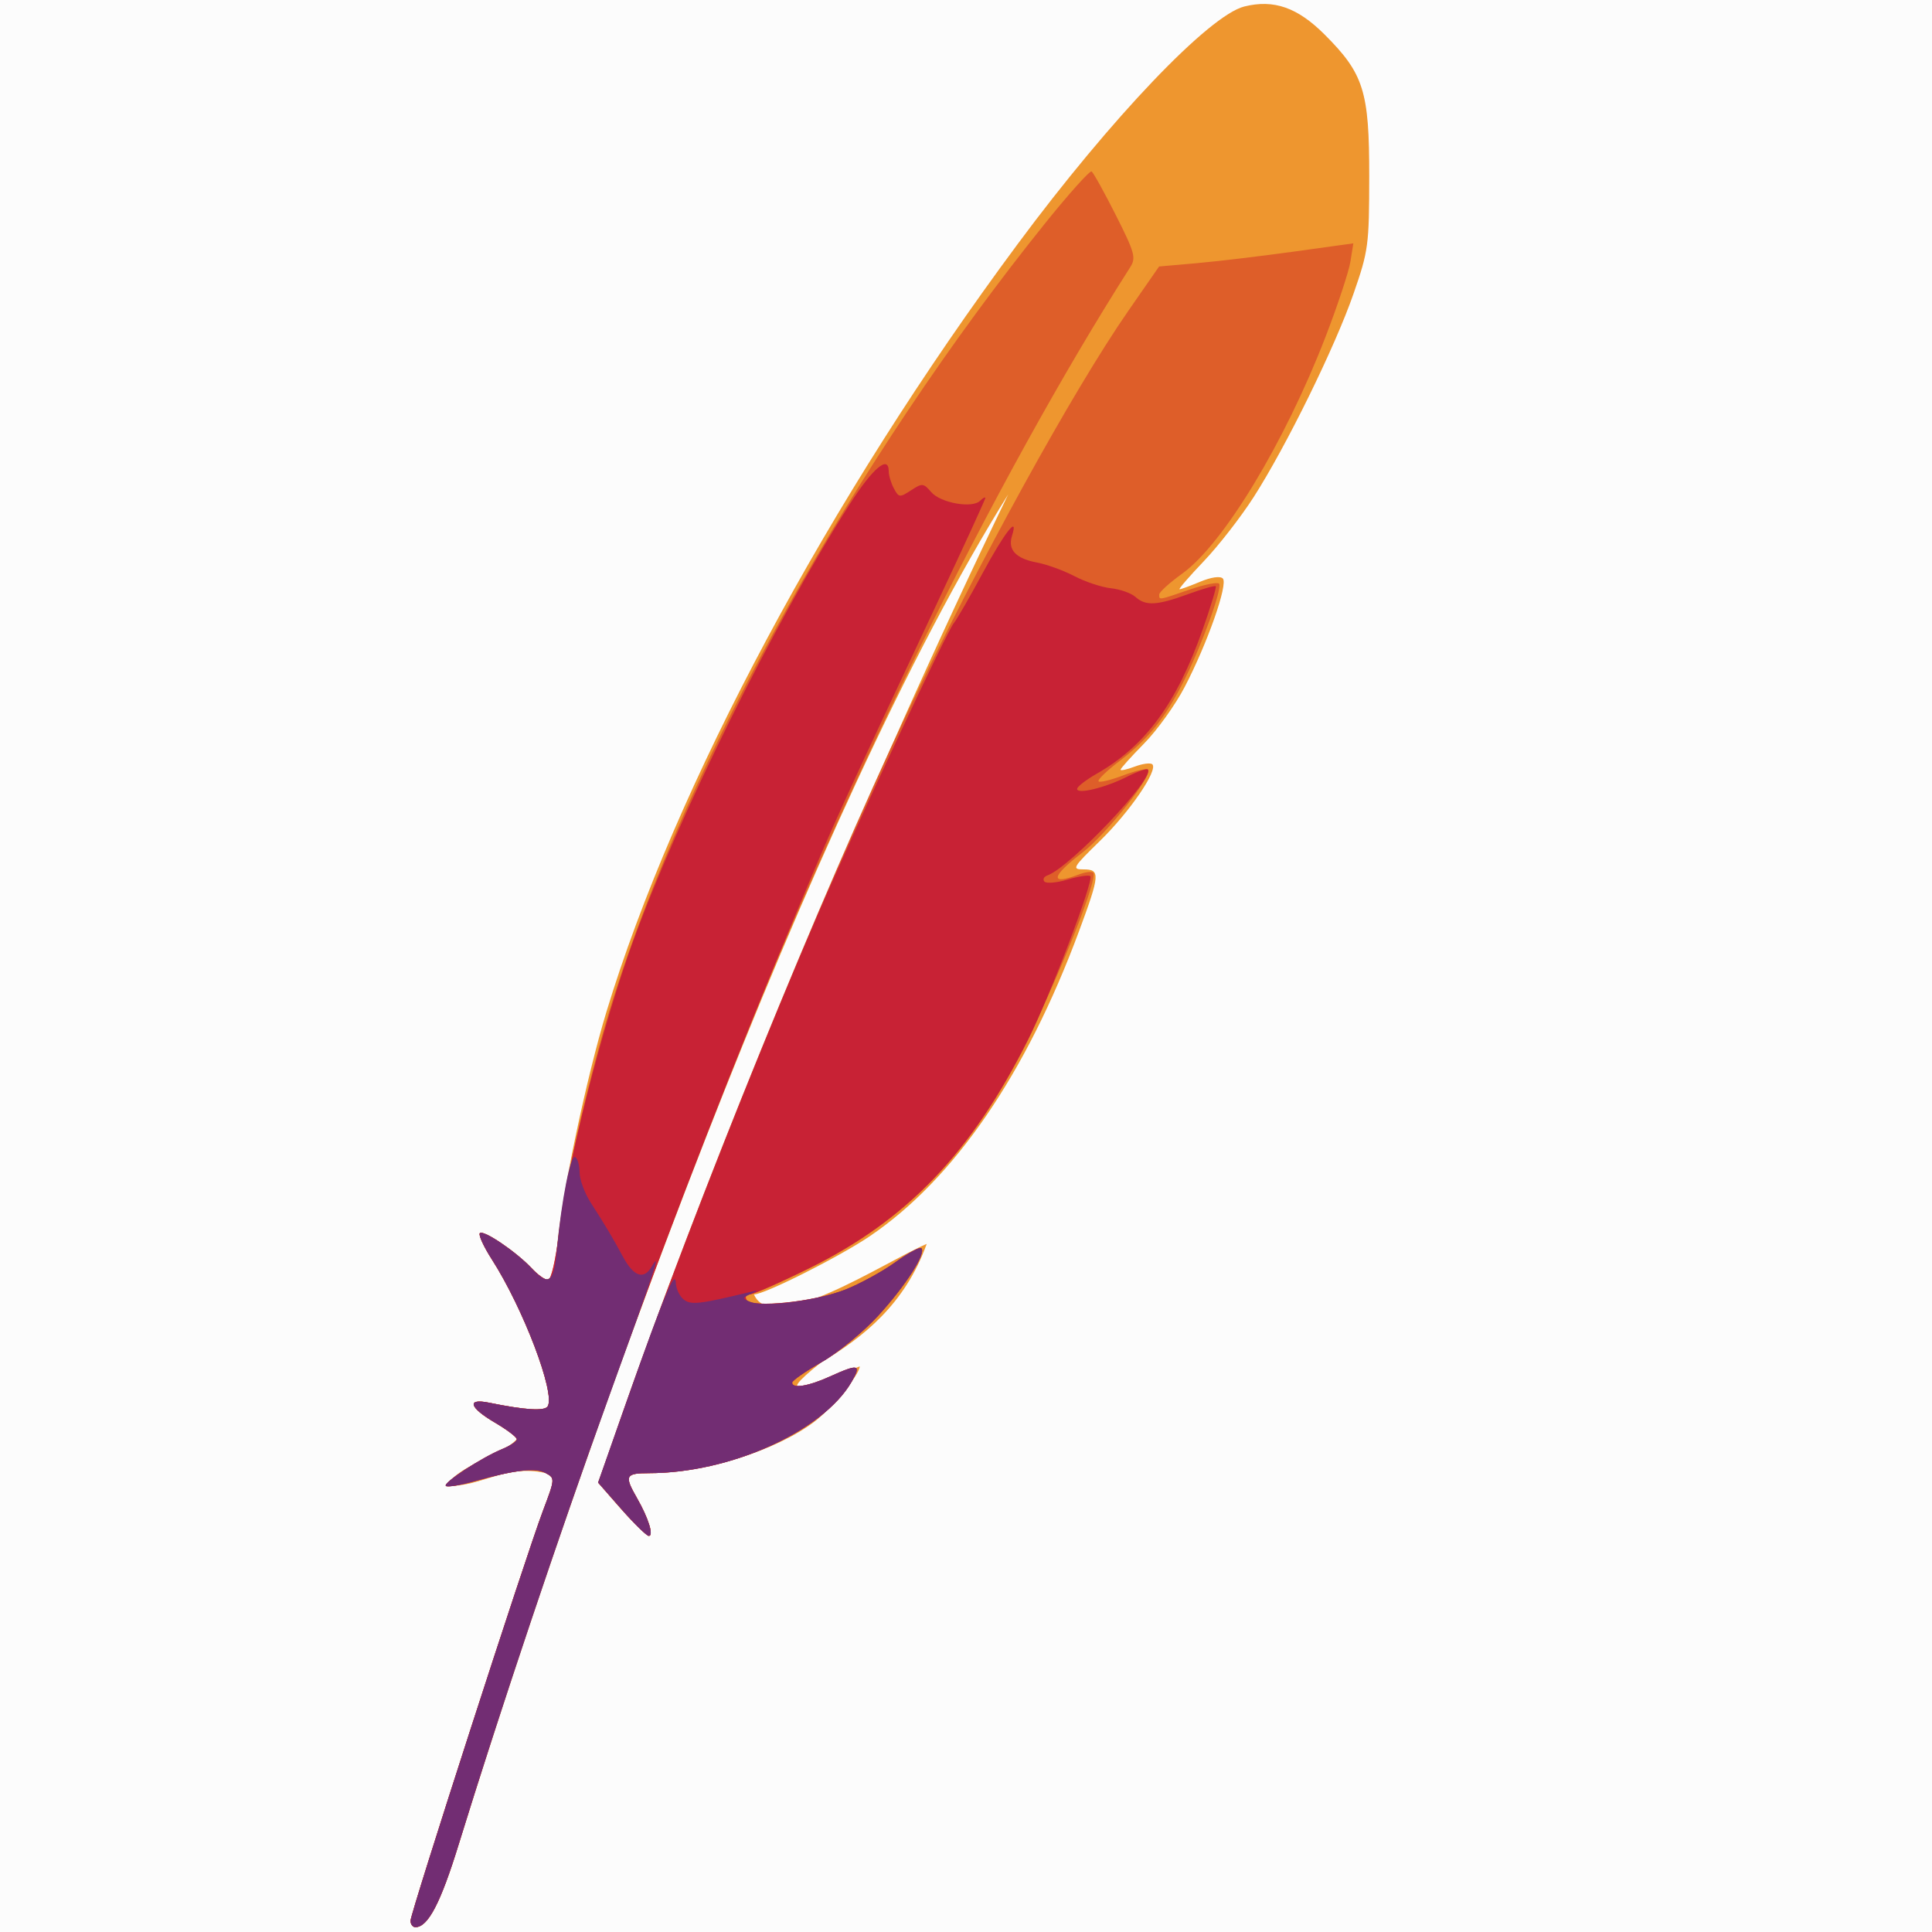 <?xml version="1.0" encoding="UTF-8" standalone="no"?>
<!-- Created with Inkscape (http://www.inkscape.org/) -->

<svg
   xmlns:dc="http://purl.org/dc/elements/1.1/"
   xmlns:cc="http://creativecommons.org/ns#"
   xmlns:rdf="http://www.w3.org/1999/02/22-rdf-syntax-ns#"
   xmlns:svg="http://www.w3.org/2000/svg"
   xmlns="http://www.w3.org/2000/svg"
   xmlns:sodipodi="http://sodipodi.sourceforge.net/DTD/sodipodi-0.dtd"
   xmlns:inkscape="http://www.inkscape.org/namespaces/inkscape"
   version="1.1"
   id="svg2"
   width="400"
   height="400"
   viewBox="0 0 400 400"
   sodipodi:docname="apache.svg"
   inkscape:version="0.92.2 (5c3e80d, 2017-08-06)">
  <rect x="0" y="0" width="400" height="400" fill="#333333" stroke="none"/>
  <defs
     id="defs6" />
  <sodipodi:namedview
     pagecolor="#ffffff"
     bordercolor="#666666"
     borderopacity="1"
     objecttolerance="10"
     gridtolerance="10"
     guidetolerance="10"
     inkscape:pageopacity="0"
     inkscape:pageshadow="2"
     inkscape:window-width="1920"
     inkscape:window-height="1145"
     id="namedview4"
     showgrid="false"
     inkscape:zoom="1.668772"
     inkscape:cx="412.67257"
     inkscape:cy="212.1077"
     inkscape:window-x="0"
     inkscape:window-y="0"
     inkscape:window-maximized="1"
     inkscape:current-layer="svg2" />
  <path
     inkscape:connector-curvature="0"
     id="path829"
     d="M 0,200 V 0 H 200 400 V 200 400 H 200 0 Z"
     style="fill:#fcfcfc" />
  <path
     inkscape:connector-curvature="0"
     id="path827"
     d="m 85,397.671 c 0,-1.606 23.834,-75.388 27.424,-84.895 2.511,-6.65 2.517,-6.736 0.543,-7.793 -8.555,-1.906 -13.27,2.962 -20.657,2.661 3.506,-4.887 10.918,-5.702 14.69,-9.67 0,-0.431 -2.025,-1.97 -4.5,-3.421 -5.357,-3.139 -5.949,-5.099 -1.25,-4.139 7.491,1.531 11.511,1.781 12.145,0.755 1.644,-2.66 -5.052,-20.283 -11.56,-30.425 -1.701,-2.651 -2.818,-5.095 -2.482,-5.431 0.739,-0.739 7.492,3.829 10.688,7.23 3.707,3.946 4.609,3.136 5.341,-4.794 0.989,-10.713 6.016,-34.568 10.168,-48.25 14.173,-46.704 46.089,-106.291 85.166,-159 19.328,-26.071 39.635,-47.349 46.912,-49.156 6.109,-1.517 11.008,0.197 16.627,5.817 8.106,8.106 9.247,11.733 9.229,29.34 -0.015,14.31 -0.165,15.429 -3.259,24.333 -3.828,11.017 -13.947,31.619 -20.69,42.122 -2.632,4.1 -7.273,10.063 -10.313,13.25 -3.04,3.187 -5.289,5.795 -4.997,5.795 0.292,0 2.219,-0.706 4.284,-1.568 2.242,-0.937 4.119,-1.204 4.659,-0.663 1.139,1.139 -3.162,13.38 -7.89,22.46 -1.927,3.701 -5.703,8.963 -8.391,11.694 -2.688,2.731 -4.887,5.176 -4.887,5.434 0,0.258 1.333,-0.034 2.962,-0.649 1.629,-0.615 3.259,-0.821 3.622,-0.458 1.212,1.212 -4.697,9.85 -10.831,15.833 -5.688,5.549 -5.9,5.917 -3.409,5.917 3.49,0 3.413,1.047 -0.943,12.794 -10.976,29.599 -25.845,51.285 -43.282,63.126 C 173.875,260.16 158.288,268 156.103,268 c 3.768,8.799 26.826,-6.622 35.764,-10.466 -4.501,12.486 -13.115,19.323 -21.774,24.471 -10.855,8.569 -2.417,4.846 7.907,0.892 0,1.641 -5.772,8.696 -9.341,11.416 C 160.758,300.336 145.813,305 134.412,305 c -4.958,0 -5.204,0.506 -2.515,5.193 2.353,4.101 3.505,7.811 2.42,7.795 -4.183,-3.423 -6.724,-6.748 -10.493,-11.044 C 151.249,231.045 178.918,163.989 208.72,102.387 167.602,168.319 121.368,297.162 94.976,381.813 91.214,394.024 88.615,399 86,399 c -0.55,0 -1,-0.598 -1,-1.329 z"
     style="fill:#ee962f"
     sodipodi:nodetypes="ssccccccccsssssscscssssccsccssssccccssscccccs" />
  <path
     inkscape:connector-curvature="0"
     id="path825"
     d="m 85,397.671 c 0,-1.606 23.834,-75.388 27.424,-84.895 2.511,-6.65 2.517,-6.736 0.543,-7.793 -2.144,-1.147 -6.284,-0.668 -14.792,1.713 -2.928,0.819 -5.568,1.246 -5.865,0.948 -0.631,-0.631 7.345,-5.844 11.703,-7.649 1.643,-0.681 2.987,-1.59 2.987,-2.021 0,-0.431 -2.025,-1.97 -4.5,-3.421 -5.357,-3.139 -5.949,-5.099 -1.25,-4.139 7.491,1.531 11.511,1.781 12.145,0.755 1.644,-2.66 -5.052,-20.283 -11.56,-30.425 -1.701,-2.651 -2.818,-5.095 -2.482,-5.431 0.739,-0.739 7.492,3.829 10.688,7.23 1.269,1.351 2.805,2.456 3.414,2.456 0.653,0 1.584,-3.996 2.272,-9.75 1.343,-11.225 6.668,-34.21 11.295,-48.75 15.969,-50.186 50.148,-111.499 89.307,-160.205 4.955,-6.163 9.307,-11.02 9.673,-10.794 0.365,0.226 2.624,4.294 5.019,9.04 3.934,7.796 4.221,8.838 2.973,10.794 C 206.007,99.191 173.744,164.786 148.352,229.458 130.324,275.374 109.151,335.81 94.976,381.813 91.214,394.024 88.615,399 86,399 c -0.55,0 -1,-0.598 -1,-1.329 z m 43.676,-85.196 -4.824,-5.5 4.972,-14.237 C 144.321,248.367 169.848,185.567 187.861,147.5 202.477,116.612 222.124,80.905 233.62,64.336 l 6.358,-9.164 7.761,-0.683 c 4.269,-0.375 13.318,-1.453 20.108,-2.394 l 12.347,-1.712 -0.605,3.784 c -0.333,2.081 -2.65,9.082 -5.149,15.558 -8.475,21.961 -21.164,42.923 -29.69,49.049 -2.612,1.877 -4.75,3.82 -4.75,4.319 0,1.18 -0.206,1.213 6.322,-1.033 3.099,-1.066 5.841,-1.605 6.093,-1.198 0.643,1.04 -3.479,12.435 -7.182,19.859 -3.933,7.883 -7.42,12.247 -13.487,16.873 -2.647,2.019 -4.583,3.901 -4.302,4.182 0.281,0.281 2.574,-0.276 5.094,-1.239 2.521,-0.963 4.835,-1.498 5.143,-1.19 1.098,1.098 -8.656,13.417 -13.624,17.206 -6.466,4.931 -6.768,6.807 -0.725,4.51 1.354,-0.515 2.708,-0.691 3.008,-0.391 1.031,1.031 -6.359,19.843 -13.288,33.827 -11.926,24.07 -25.173,38.064 -45.526,48.093 C 161.491,265.567 155.952,268 155.217,268 c -0.741,0 -1.023,0.505 -0.635,1.134 1.08,1.747 14.027,0.399 20.412,-2.125 3.022,-1.195 7.678,-3.741 10.348,-5.659 2.67,-1.918 5.107,-3.234 5.416,-2.924 1.045,1.045 -3.225,7.737 -8.884,13.924 -3.094,3.383 -8.377,7.725 -11.739,9.65 -3.362,1.925 -6.118,3.837 -6.124,4.25 -0.019,1.314 3.353,0.768 7.848,-1.272 5.896,-2.676 6.56,-2.506 4.447,1.134 C 170.365,296.347 151.172,305 134.412,305 c -4.958,0 -5.204,0.506 -2.515,5.193 2.353,4.101 3.505,7.811 2.42,7.795 -0.45,-0.007 -2.988,-2.488 -5.641,-5.513 z"
     style="fill:#de5e29" />
  <path
     inkscape:connector-curvature="0"
     id="path823"
     d="m 85,397.671 c 0,-1.606 23.834,-75.388 27.424,-84.895 2.511,-6.65 2.517,-6.736 0.543,-7.793 -2.144,-1.147 -6.284,-0.668 -14.792,1.713 -2.928,0.819 -5.568,1.246 -5.865,0.948 -0.631,-0.631 7.345,-5.844 11.703,-7.649 1.643,-0.681 2.987,-1.59 2.987,-2.021 0,-0.431 -2.025,-1.97 -4.5,-3.421 -5.357,-3.139 -5.949,-5.099 -1.25,-4.139 7.491,1.531 11.511,1.781 12.145,0.755 1.644,-2.66 -5.052,-20.283 -11.56,-30.425 -1.701,-2.651 -2.818,-5.095 -2.482,-5.431 0.739,-0.739 7.492,3.829 10.688,7.23 1.269,1.351 2.807,2.456 3.417,2.456 0.66,0 1.605,-4.149 2.334,-10.25 1.668,-13.962 8.868,-42.185 15.242,-59.75 9.538,-26.283 29.198,-65.981 44.818,-90.5 C 180.665,96.944 184,94.106 184,97.566 c 0,0.861 0.482,2.467 1.072,3.568 1.01,1.887 1.215,1.909 3.546,0.381 2.323,-1.522 2.579,-1.5 4.178,0.364 1.937,2.258 8.5,3.425 10.124,1.801 0.594,-0.594 1.079,-0.848 1.079,-0.566 0,0.283 -4.322,9.71 -9.605,20.95 C 173.298,168.949 172.723,170.211 165.488,187.5 139.395,249.851 114.488,318.489 94.976,381.813 91.214,394.024 88.615,399 86,399 c -0.55,0 -1,-0.598 -1,-1.329 z m 43.676,-85.196 -4.824,-5.5 4.972,-14.237 C 138.987,263.639 155.58,221.264 169.25,189.5 c 7.995,-18.578 26.615,-58.471 28.237,-60.5 0.66,-0.825 3.309,-5.419 5.887,-10.21 4.601,-8.55 7.574,-12.353 6.151,-7.867 -0.924,2.91 0.779,4.724 5.215,5.556 2.017,0.378 5.489,1.643 7.714,2.81 2.226,1.167 5.622,2.292 7.547,2.501 1.925,0.209 4.21,1.016 5.079,1.795 2.124,1.905 4.441,1.784 10.871,-0.566 2.982,-1.09 5.573,-1.83 5.759,-1.644 0.186,0.186 -1.033,4.221 -2.709,8.968 -5.408,15.321 -11.84,24.079 -21.908,29.83 -2.241,1.28 -4.079,2.701 -4.083,3.157 -0.011,1.187 5.826,-0.236 10.339,-2.521 2.116,-1.071 4.049,-1.745 4.297,-1.498 1.606,1.606 -16.07,20.258 -20.784,21.933 -0.748,0.266 -1.025,0.842 -0.616,1.28 0.409,0.438 2.59,0.244 4.847,-0.432 2.257,-0.676 4.35,-0.983 4.651,-0.682 0.795,0.795 -8.325,24.764 -12.873,33.832 -11.758,23.442 -25.035,37.302 -45.343,47.337 C 161.491,265.56 155.952,268 155.217,268 c -0.741,0 -1.023,0.505 -0.635,1.134 1.08,1.747 14.027,0.399 20.412,-2.125 3.022,-1.195 7.678,-3.741 10.348,-5.659 2.67,-1.918 5.107,-3.234 5.416,-2.924 1.045,1.045 -3.225,7.737 -8.884,13.924 -3.094,3.383 -8.377,7.725 -11.739,9.65 -3.362,1.925 -6.118,3.837 -6.124,4.25 -0.019,1.314 3.353,0.768 7.848,-1.272 5.896,-2.676 6.56,-2.506 4.447,1.134 C 170.365,296.347 151.172,305 134.412,305 c -4.958,0 -5.204,0.506 -2.515,5.193 2.353,4.101 3.505,7.811 2.42,7.795 -0.45,-0.007 -2.988,-2.488 -5.641,-5.513 z"
     style="fill:#c82235" />
  <path
     inkscape:connector-curvature="0"
     id="path819"
     d="m 85,397.671 c 0,-1.606 23.834,-75.388 27.424,-84.895 2.511,-6.65 2.517,-6.736 0.543,-7.793 -2.144,-1.147 -6.284,-0.668 -14.792,1.713 -2.928,0.819 -5.568,1.246 -5.865,0.948 -0.631,-0.631 7.345,-5.844 11.703,-7.649 1.643,-0.681 2.987,-1.59 2.987,-2.021 0,-0.431 -2.025,-1.97 -4.5,-3.421 -5.357,-3.139 -5.949,-5.099 -1.25,-4.139 7.491,1.531 11.511,1.781 12.145,0.755 1.644,-2.66 -5.052,-20.283 -11.56,-30.425 -1.701,-2.651 -2.818,-5.095 -2.482,-5.431 0.739,-0.739 7.492,3.829 10.688,7.23 3.618,3.851 4.609,3.11 5.267,-3.94 0.961,-10.292 2.824,-19.64 3.794,-19.04 0.494,0.305 0.898,1.742 0.898,3.192 0,1.45 1.024,4.236 2.275,6.191 3.295,5.147 4.459,7.102 6.735,11.304 2.198,4.058 4.297,4.769 5.91,2 2.098,-3.601 0.829,0.259 -8.967,27.281 -9.845,27.159 -22.825,65.827 -30.976,92.282 C 91.214,394.024 88.615,399 86,399 c -0.55,0 -1,-0.598 -1,-1.329 z m 43.662,-85.212 -4.838,-5.516 6.24,-17.722 c 7.38,-20.958 9.763,-26.657 9.864,-23.594 0.039,1.17 0.75,2.691 1.58,3.381 1.476,1.225 3.228,1.037 13.49,-1.445 2.078,-0.503 2.163,-0.451 0.5,0.309 -1.895,0.865 -1.904,0.952 -0.171,1.658 2.912,1.186 13.835,-0.23 19.742,-2.558 2.98,-1.175 7.602,-3.705 10.272,-5.623 2.67,-1.918 5.107,-3.234 5.416,-2.924 1.045,1.045 -3.225,7.737 -8.884,13.924 -3.094,3.383 -8.377,7.725 -11.739,9.65 -3.362,1.925 -6.118,3.837 -6.124,4.25 -0.019,1.314 3.353,0.768 7.848,-1.272 5.896,-2.676 6.56,-2.506 4.447,1.134 C 170.365,296.347 151.172,305 134.412,305 c -4.958,0 -5.204,0.506 -2.515,5.193 2.353,4.101 3.505,7.811 2.42,7.795 -0.45,-0.007 -2.994,-2.495 -5.655,-5.528 z"
     style="fill:#722d73" />
</svg>
